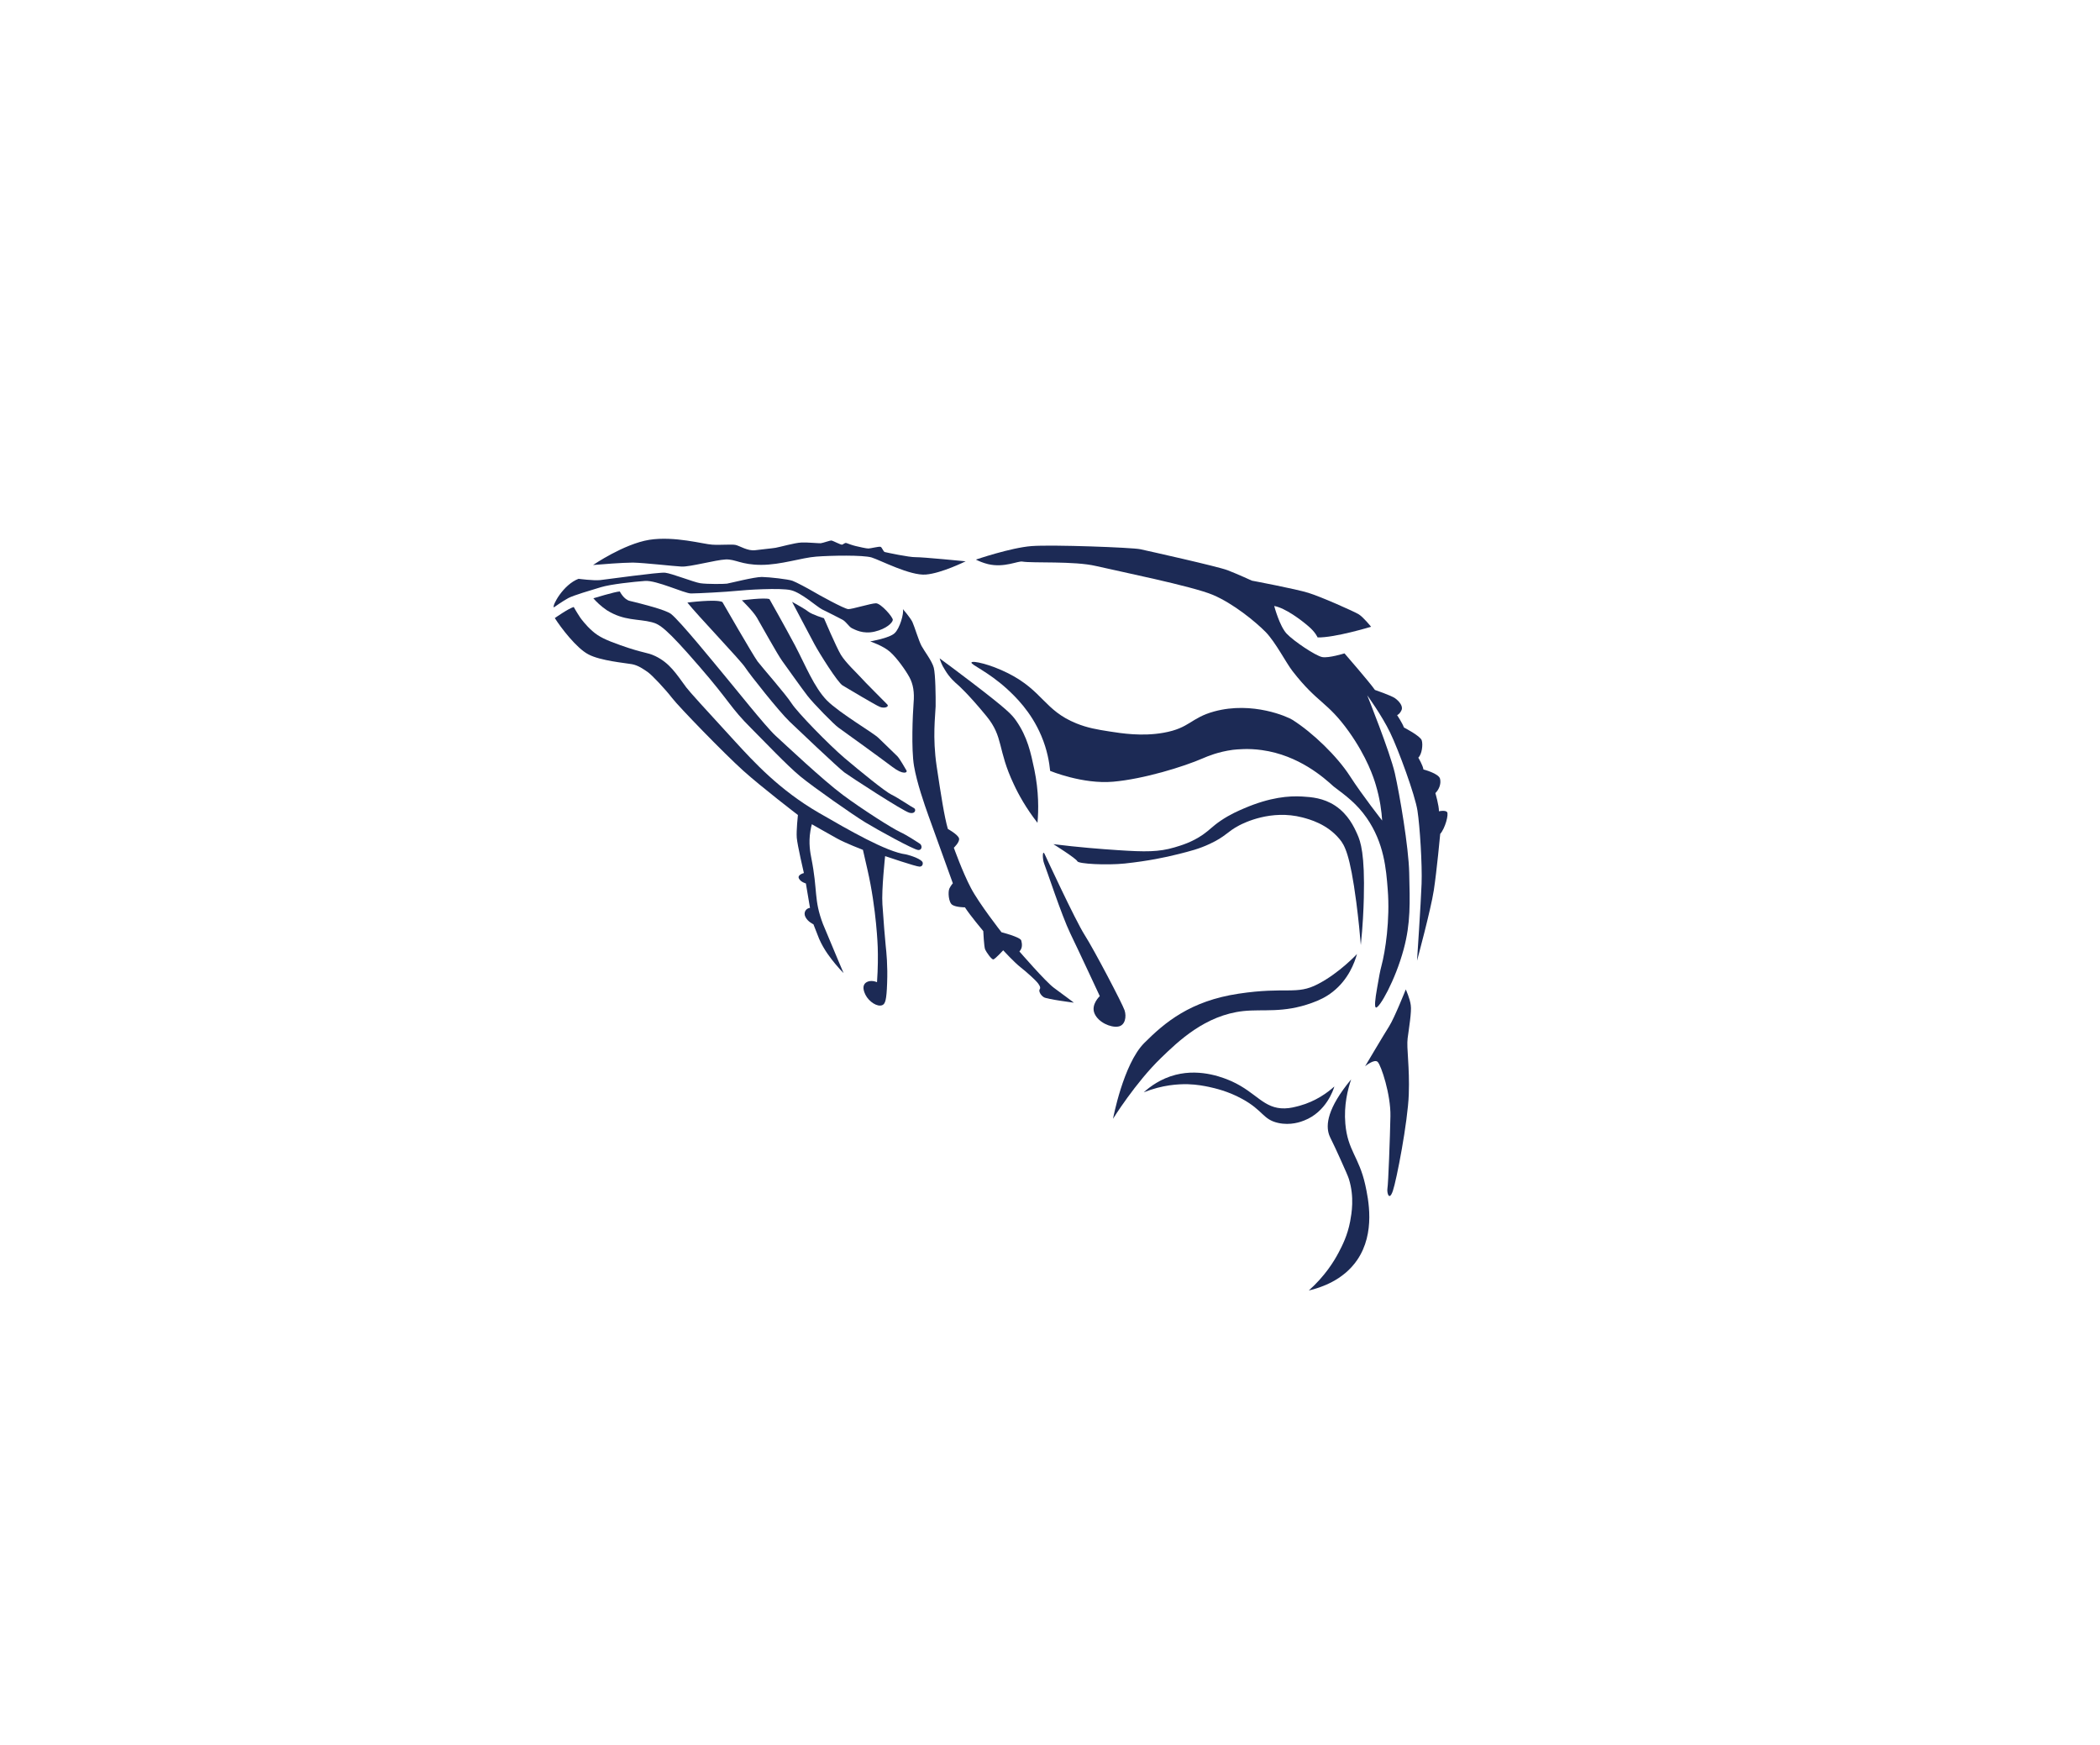 <?xml version="1.0" encoding="utf-8"?>
<!-- Generator: Adobe Illustrator 24.1.2, SVG Export Plug-In . SVG Version: 6.00 Build 0)  -->
<svg version="1.1" id="レイヤー_1" xmlns="http://www.w3.org/2000/svg" xmlns:xlink="http://www.w3.org/1999/xlink" x="0px"
	 y="0px" viewBox="0 0 147.62 122.62" style="enable-background:new 0 0 147.62 122.62;" xml:space="preserve">
<style type="text/css">
	.st0{fill:none;}
	.st1{fill:#1C6FA3;}
	.st2{opacity:0.6;fill:url(#SVGID_1_);}
	.st3{fill:#FFFFFF;}
	.st4{fill:none;stroke:#FFFFFF;stroke-width:2;stroke-linejoin:round;}
	.st5{fill:#1C2A55;}
</style>
<pattern  x="-228.95" y="-163.43" width="36.88" height="18.41" patternUnits="userSpaceOnUse" id="新規パターンスウォッチ_1" viewBox="0 -18.41 36.88 18.41" style="overflow:visible;">
	<g>
		<rect x="0" y="-18.41" class="st0" width="36.88" height="18.41"/>
		<g>
			<path class="st1" d="M0.06-15.34c5.39,0,10.13,2.78,12.87,6.99c-1.01,0.32-1.98,0.72-2.9,1.2c-2.23-3.1-5.86-5.12-9.97-5.12
				c-0.02,0-0.04,0-0.06,0v3.07c0.02,0,0.04,0,0.06,0c3.01,0,5.68,1.45,7.36,3.68C6.6-4.9,5.82-4.22,5.12-3.47
				C4.01-5.08,2.16-6.14,0.06-6.14c-0.02,0-0.04,0-0.06,0v3.07c0.02,0,0.04,0,0.06,0c1.42,0,2.6,0.96,2.96,2.26
				C2.84-0.54,2.68-0.27,2.52,0h3.67c2.8-3.73,7.26-6.14,12.28-6.14S27.94-3.73,30.74,0h3.67c-0.16-0.27-0.32-0.54-0.49-0.81
				c0.35-1.3,1.54-2.26,2.96-2.26v-3.07c-2.1,0-3.95,1.06-5.06,2.67c-0.71-0.75-1.48-1.43-2.3-2.05c1.68-2.24,4.35-3.68,7.36-3.68
				v-3.07c-4.11,0-7.74,2.02-9.97,5.12c-0.92-0.48-1.89-0.88-2.9-1.2c2.74-4.21,7.48-6.99,12.87-6.99v-3.07
				c-0.81,0-1.6,0.05-2.38,0.15c-0.03-0.05-0.06-0.1-0.09-0.15h-3.67c0.21,0.28,0.41,0.56,0.6,0.85c-1.01,0.32-1.98,0.72-2.9,1.2
				c-0.54-0.75-1.16-1.44-1.85-2.05h-8.11c3.01,0,5.68,1.45,7.36,3.68c-0.82,0.62-1.6,1.31-2.3,2.05c-1.11-1.61-2.96-2.67-5.06-2.67
				s-3.95,1.06-5.06,2.67c-0.71-0.75-1.48-1.43-2.3-2.05c1.68-2.24,4.35-3.68,7.36-3.68h-8.11c-0.69,0.61-1.31,1.3-1.85,2.05
				c-0.92-0.48-1.89-0.88-2.9-1.2c0.19-0.29,0.39-0.57,0.6-0.85H2.52c-0.03,0.05-0.06,0.1-0.09,0.15c-0.78-0.1-1.57-0.15-2.38-0.15
				c-0.02,0-0.04,0-0.06,0v3.07C0.02-15.34,0.04-15.34,0.06-15.34z M18.47-12.27c1.42,0,2.6,0.96,2.96,2.26
				c-0.2,0.31-0.4,0.63-0.58,0.96c-0.78-0.1-1.57-0.15-2.38-0.15s-1.6,0.05-2.38,0.15c-0.18-0.33-0.38-0.64-0.58-0.96
				C15.86-11.31,17.05-12.27,18.47-12.27z"/>
			<path class="st1" d="M18.47-3.07c-3.11,0-5.95,1.16-8.11,3.07h16.23C24.42-1.91,21.58-3.07,18.47-3.07z"/>
		</g>
	</g>
</pattern>
<pattern  id="SVGID_1_" xlink:href="#譁ｰ隕上ヱ繧ｿ繝ｼ繝ｳ繧ｹ繧ｦ繧ｩ繝メ_1" patternTransform="matrix(0.313 0 0 0.313 -5218.709 -5183.08)">
</pattern>
<ellipse class="st2" cx="80.95" cy="77.47" rx="50" ry="8.91"/>
<path class="st3" d="M39.95,41.56c0,0,5.69-3.38,8.85-3.19c3.15,0.19,11.15,0.19,11.15,0.19l4,1l11.54-0.81l12.46,2.81l10,10l1,10
	l-1,11v11l-2.05,2.42l-1.77-8.51h-2.07l-2.11,0.09l-4.34-1.92l-5.66,0.92l5-5l5.89-0.88l5.11-3.12l0.01-6.36l-2.01-4.64l-5.16,0.11
	l-3.84,1.89l-2,1l-5.27,0.18l-4.73-0.18l4,9l2,4l-5.98-4.22l-3.71-4.34l-2.31-1.44l-1-2l-5-1l1,11l-5-6l-1-7l-4-5l-6-6l-5-1
	L39.95,41.56z"/>
<g>
	<g>
		<path class="st4" d="M41.69,39.71c0,0,2.16-1.48,3.95-1.77c1.78-0.28,3.83,0.31,4.42,0.34c0.59,0.04,1.37-0.04,1.65,0.02
			c0.28,0.06,0.85,0.44,1.38,0.37c0.52-0.07,1.13-0.12,1.43-0.17c0.3-0.05,1.34-0.35,1.81-0.37c0.46-0.02,1.21,0.06,1.36,0.05
			s0.67-0.21,0.77-0.19c0.1,0.02,0.61,0.29,0.72,0.29c0.11-0.01,0.2-0.16,0.33-0.11s0.43,0.16,0.65,0.21s0.76,0.18,0.89,0.17
			c0.13,0,0.72-0.15,0.84-0.12s0.19,0.34,0.31,0.37s1.7,0.37,2.17,0.36c0.47-0.01,3.51,0.29,3.51,0.29s-1.69,0.84-2.79,0.93
			c-1.1,0.1-3.21-1.01-3.82-1.2c-0.61-0.18-2.84-0.14-3.89-0.06c-1.05,0.08-2.47,0.58-3.87,0.58c-1.41,0-1.81-0.41-2.5-0.38
			s-2.51,0.53-3.1,0.5s-2.56-0.26-3.42-0.28C43.62,39.55,42.45,39.65,41.69,39.71z"/>
		<path class="st4" d="M38.93,42.69c-0.13-0.13,0.67-1.61,1.74-2.01c0,0,1.06,0.14,1.52,0.09s4.09-0.56,4.56-0.52
			c0.47,0.05,2.02,0.67,2.48,0.74c0.46,0.07,1.67,0.06,1.87,0.03s1.91-0.47,2.45-0.47c0.54,0.01,1.87,0.16,2.16,0.27
			s1.09,0.54,1.43,0.74c0.33,0.2,2.21,1.24,2.49,1.25c0.27,0.01,1.6-0.41,1.95-0.41c0.35,0.01,1.2,0.98,1.18,1.17
			s-0.43,0.62-1.27,0.82c-0.84,0.2-1.41-0.15-1.61-0.24c-0.2-0.1-0.4-0.45-0.65-0.59c-0.25-0.14-1.1-0.56-1.44-0.73
			c-0.35-0.17-1.44-1.17-2.19-1.35c-0.74-0.18-3.21-0.02-3.85,0.05s-2.71,0.18-3.18,0.18c-0.48-0.01-2.42-0.94-3.23-0.88
			s-2.41,0.23-3.1,0.44c-0.69,0.21-1.93,0.57-2.3,0.77S38.93,42.69,38.93,42.69z"/>
		<path class="st4" d="M39,43.44c0,0,0.95-0.67,1.33-0.78c0,0,0.2,0.36,0.46,0.75c0.04,0.06,0.4,0.55,0.85,0.94
			c0.45,0.4,0.94,0.63,1.98,1c1.71,0.6,1.82,0.47,2.44,0.76c1.02,0.49,1.47,1.24,2.18,2.2c0.24,0.32,1.3,1.48,3.42,3.79
			c1.33,1.45,3.13,3.42,5.89,5.02c2.08,1.2,4.77,2.76,6.14,2.93c0,0,0.89,0.21,1.14,0.51c0.07,0.08,0.06,0.35-0.19,0.35
			c-0.25,0-2.42-0.74-2.42-0.74s-0.26,2.38-0.19,3.39c0.07,1.06,0.19,2.55,0.23,2.9c0.05,0.45,0.15,1.41,0.1,2.65
			c-0.04,1.17-0.13,1.44-0.33,1.53c-0.35,0.16-0.95-0.24-1.19-0.72c-0.06-0.13-0.25-0.51-0.06-0.77c0.16-0.21,0.52-0.27,0.87-0.12
			c0.07-1,0.07-1.84,0.05-2.46c0,0-0.08-2.65-0.72-5.44c-0.04-0.17-0.32-1.4-0.32-1.4l0,0c0,0-1.23-0.47-1.82-0.8
			c-0.58-0.32-1.77-1-1.77-1c-0.03,0.1-0.07,0.26-0.1,0.46c-0.15,0.88,0,1.58,0.06,1.9c0.47,2.36,0.16,2.91,0.82,4.65
			c0.01,0.03,0.19,0.45,0.54,1.29c0.39,0.93,0.7,1.68,0.91,2.16c-0.15-0.15-0.35-0.36-0.58-0.64c-0.3-0.37-0.78-0.95-1.14-1.77
			c0,0-0.4-1.02-0.4-1.02s-0.38-0.16-0.56-0.51c-0.18-0.35,0.08-0.63,0.32-0.64l-0.29-1.72c0,0-0.36-0.09-0.49-0.35
			s0.35-0.38,0.35-0.38s-0.46-1.97-0.5-2.48c-0.04-0.5,0.08-1.6,0.08-1.6s-2.55-1.95-3.86-3.13c-1.3-1.17-4.52-4.48-4.99-5.1
			c-0.48-0.62-1.4-1.6-1.7-1.81s-0.68-0.48-1.12-0.56c-0.44-0.08-2.23-0.24-3.06-0.69C40.53,45.56,39.43,44.12,39,43.44z"/>
		<path class="st4" d="M41.71,42.05c0,0,1.53-0.47,1.86-0.48c0,0,0.29,0.59,0.73,0.67c0.83,0.2,2.5,0.62,2.87,0.91
			c0.63,0.49,3.04,3.46,3.69,4.24c0.65,0.77,2.97,3.69,3.65,4.31c0.68,0.62,3.34,3.13,4.74,4.17s3.47,2.35,4.01,2.6
			c0.54,0.25,1.21,0.71,1.39,0.82c0.18,0.1,0.2,0.47-0.11,0.45c-0.31-0.02-2.86-1.42-3.71-1.94c-0.86-0.52-3.63-2.46-4.58-3.24
			c-0.94-0.78-2.51-2.44-3.44-3.37c-1.48-1.47-1.48-1.85-3.65-4.35c-2.35-2.72-2.8-2.97-3.34-3.11c-0.96-0.25-1.95-0.08-3.16-0.84
			C42.23,42.6,41.91,42.28,41.71,42.05z"/>
		<path class="st4" d="M48.32,42.35c0,0,2-0.26,2.46-0.04c0,0,2.14,3.72,2.47,4.17c0.34,0.45,1.97,2.29,2.4,2.96
			c0.43,0.66,2.61,2.89,3.71,3.83c1.1,0.93,2.85,2.36,3.31,2.58c0.46,0.22,1.41,0.87,1.57,0.94c0.17,0.07,0.13,0.45-0.32,0.33
			c-0.45-0.12-4.15-2.53-4.56-2.83c-0.41-0.3-3.52-3.25-3.85-3.57c-0.76-0.73-2.81-3.32-3.12-3.8
			C52.09,46.44,49.03,43.25,48.32,42.35z"/>
		<path class="st4" d="M52.15,42.19c0,0,1.64-0.21,1.94-0.08c0,0,1.06,1.87,1.8,3.26c0.73,1.39,1.34,2.94,2.24,3.86
			c0.91,0.91,3.26,2.27,3.63,2.64s1.18,1.13,1.33,1.29s0.54,0.83,0.63,0.99c0.09,0.15-0.22,0.34-0.99-0.25
			c-0.78-0.59-3.5-2.56-3.79-2.76s-1.74-1.67-2.18-2.24s-1.42-1.96-1.77-2.44c-0.35-0.48-1.51-2.59-1.79-3.06
			S52.15,42.19,52.15,42.19z"/>
		<path class="st4" d="M55.68,42.3c0,0,0.85,0.46,1.13,0.68c0.28,0.22,1.11,0.47,1.11,0.47s0.86,2.02,1.19,2.57
			c0.33,0.55,1.19,1.35,1.39,1.58c0.19,0.23,1.71,1.74,1.87,1.91c0.16,0.17-0.21,0.3-0.52,0.17c-0.31-0.12-2.25-1.29-2.61-1.5
			c-0.36-0.21-1.65-2.28-1.99-2.91C56.92,44.66,55.68,42.3,55.68,42.3z"/>
		<path class="st4" d="M61.17,45.08c0,0,1.36-0.23,1.72-0.58c0.37-0.35,0.66-1.39,0.58-1.69c0,0,0.53,0.61,0.67,0.91
			c0.14,0.3,0.44,1.31,0.64,1.68s0.74,1.06,0.86,1.53c0.12,0.47,0.14,2.05,0.13,2.72c-0.02,0.67-0.23,2.14,0.07,4.19
			c0.31,2.06,0.54,3.55,0.79,4.42c0,0,0.7,0.39,0.78,0.65c0.09,0.25-0.36,0.67-0.36,0.67s0.61,1.71,1.19,2.81
			c0.57,1.1,2.16,3.13,2.16,3.13s1.33,0.34,1.39,0.58c0.06,0.24,0.1,0.53-0.13,0.77c0,0,1.84,2.13,2.43,2.56
			c0.59,0.43,1.4,1.04,1.4,1.04s-1.88-0.24-2.11-0.38c-0.23-0.14-0.39-0.44-0.29-0.57s-0.08-0.36-0.18-0.48
			c-0.1-0.13-0.72-0.71-1.16-1.05c-0.44-0.34-1.23-1.2-1.23-1.2s-0.56,0.61-0.69,0.64c-0.13,0.02-0.5-0.52-0.58-0.7
			c-0.08-0.18-0.13-1.29-0.13-1.29s-0.94-1.12-1.29-1.67c0,0-0.61,0-0.88-0.17c-0.28-0.17-0.32-0.94-0.21-1.16
			c0.11-0.22,0.24-0.36,0.24-0.36s-1.42-3.93-1.71-4.74c-0.29-0.81-0.82-2.33-1.02-3.51c-0.2-1.19-0.09-3.64-0.03-4.41
			c0.07-0.77-0.03-1.34-0.29-1.82c-0.26-0.48-0.88-1.36-1.36-1.78C62.1,45.39,61.17,45.08,61.17,45.08z"/>
		<path class="st4" d="M66.05,46.27c0.56,0.41,1.34,0.99,2.27,1.7c2.47,1.89,2.8,2.24,3.1,2.67c0.81,1.15,1.04,2.27,1.29,3.45
			c0.32,1.55,0.3,2.86,0.22,3.74c-0.8-1.03-1.33-1.98-1.67-2.72c-1.16-2.45-0.7-3.29-1.91-4.77c-1.31-1.6-2.02-2.21-2.02-2.21
			c-0.15-0.13-0.58-0.48-0.93-1.09C66.21,46.75,66.11,46.46,66.05,46.27z"/>
		<path class="st4" d="M70.87,47.32c2.44,1.23,2.54,2.61,4.79,3.52c0.79,0.32,1.45,0.43,2.34,0.57c0.84,0.13,2.27,0.36,3.79,0.09
			c1.86-0.33,1.89-1.04,3.57-1.5c2.7-0.73,5.18,0.39,5.49,0.59c1.44,0.91,3.15,2.57,4.04,3.95c0.89,1.38,2.27,3.13,2.27,3.13
			c-0.04-0.63-0.15-1.51-0.45-2.51c-0.14-0.48-0.61-1.94-1.89-3.74c-1.54-2.15-2.18-1.96-3.96-4.25c-0.46-0.59-1.19-2.03-1.89-2.75
			c-0.71-0.72-2.27-2-3.71-2.61c-1.44-0.61-6.68-1.67-8.22-2.03c-1.54-0.36-4.46-0.19-5.17-0.31c-0.31-0.06-1.27,0.45-2.41,0.18
			c-0.37-0.09-0.66-0.22-0.86-0.32c0,0,2.45-0.84,3.92-0.95c1.46-0.11,7.08,0.1,7.63,0.22c0.55,0.12,5.45,1.21,6.15,1.48
			c0.7,0.27,1.7,0.73,1.7,0.73s3.09,0.58,3.98,0.86c0.88,0.27,3.22,1.31,3.54,1.51s0.86,0.87,0.86,0.87s-2.56,0.78-3.76,0.75
			c0,0-0.14-0.36-0.65-0.79c-0.51-0.44-1.62-1.28-2.4-1.42c0,0,0.37,1.4,0.87,1.94c0.51,0.54,2.04,1.56,2.5,1.65
			c0.46,0.09,1.57-0.26,1.57-0.26s1.75,2.01,2.14,2.57c0,0,1.14,0.39,1.41,0.58c0.27,0.19,0.59,0.55,0.46,0.84
			c-0.13,0.29-0.31,0.35-0.31,0.35s0.37,0.56,0.48,0.87c0,0,1.15,0.59,1.25,0.9c0.1,0.31,0.01,0.99-0.24,1.22
			c0,0,0.33,0.56,0.36,0.83c0,0,1.09,0.28,1.17,0.66c0.09,0.38-0.1,0.78-0.33,1c0,0,0.26,0.89,0.25,1.28c0,0,0.43-0.1,0.57,0.05
			c0.13,0.16-0.13,1.14-0.48,1.54c0,0-0.24,2.59-0.45,3.96c-0.21,1.37-1.18,4.95-1.18,4.95s0.27-4.02,0.32-5.4
			c0.05-1.37-0.12-4.05-0.29-5.15c-0.17-1.1-1.33-4.26-1.92-5.48c-0.59-1.22-1.61-2.62-1.61-2.62s1.59,3.96,1.94,5.47
			c0.34,1.51,0.97,5.19,1.01,7c0.05,2.1,0.11,3.53-0.39,5.38c-0.59,2.19-1.72,4.17-1.95,4.09c-0.11-0.04-0.06-0.56,0.08-1.35
			c0.14-0.81,0.21-1.21,0.31-1.58c0.27-1,0.61-3.23,0.44-5.36c-0.11-1.43-0.25-3.27-1.49-5.05c-0.68-0.97-1.39-1.5-2.32-2.2l0,0
			c-0.66-0.6-2.43-2.19-5.03-2.55c-0.98-0.14-1.75-0.05-2.05-0.02c-1.04,0.14-1.79,0.46-2.09,0.59c-1.38,0.6-4.17,1.46-6.32,1.65
			c-2.14,0.19-4.43-0.76-4.43-0.76c-0.06-0.59-0.2-1.47-0.62-2.46c-0.73-1.73-1.86-2.79-2.4-3.29c-1.37-1.25-2.58-1.72-2.51-1.87
			C68.36,46.41,69.6,46.68,70.87,47.32z"/>
		<path class="st4" d="M73.44,60.04c0,0,2.15,4.65,2.81,5.68s2.65,4.83,2.8,5.28c0.15,0.45,0.05,1.08-0.46,1.15
			c-0.51,0.08-1.38-0.29-1.65-0.92s0.37-1.22,0.37-1.22s-1.46-3.14-2.07-4.4s-1.7-4.58-1.84-4.91
			C73.27,60.37,73.27,59.67,73.44,60.04z"/>
		<path class="st4" d="M74.05,59.33c0,0,1.61,1.01,1.68,1.2c0.08,0.19,2.07,0.29,3.33,0.16c1.67-0.18,2.89-0.44,3.68-0.64
			c0.97-0.24,1.55-0.39,2.3-0.74c1.14-0.53,1.21-0.85,2.07-1.3c0.35-0.18,2.24-1.13,4.44-0.56c0.49,0.13,1.73,0.45,2.62,1.53
			c0.35,0.42,0.73,1.06,1.17,4.42c0.16,1.24,0.26,2.28,0.32,3.02c0.14-1.37,0.19-2.5,0.21-3.3c0.08-3.1-0.23-3.98-0.45-4.47
			c-0.24-0.54-0.64-1.41-1.57-2.03c-0.83-0.54-1.65-0.6-2.32-0.64c-0.92-0.05-2.22,0.04-4.07,0.83c-0.39,0.17-0.97,0.41-1.65,0.87
			c-0.6,0.41-0.75,0.63-1.25,0.98c-0.78,0.54-1.51,0.75-2.01,0.9c-1.09,0.32-2.04,0.32-3.97,0.19
			C77.36,59.67,75.83,59.55,74.05,59.33z"/>
		<path class="st4" d="M95.39,67.05c-0.17,0.61-0.6,1.79-1.71,2.66c-0.47,0.37-0.94,0.59-1.47,0.78c-2.03,0.73-3.39,0.42-4.81,0.57
			c-2.68,0.29-4.58,2.13-5.79,3.3c-1.79,1.73-3.37,4.27-3.37,4.27l0,0c0,0,0.72-3.84,2.19-5.32c1.47-1.47,3.25-2.96,6.63-3.47
			s4.07,0.12,5.59-0.68C94.16,68.38,95.39,67.05,95.39,67.05z"/>
		<path class="st4" d="M80.4,76.77c0.44-0.4,1.19-0.96,2.24-1.23c1.84-0.47,3.49,0.26,3.95,0.46c1.74,0.79,2.24,1.94,3.73,1.9
			c0.39-0.01,0.71-0.1,1.02-0.18c1.17-0.32,1.99-0.94,2.46-1.36c-0.07,0.24-0.58,1.79-2.12,2.39c-0.22,0.09-0.96,0.37-1.84,0.17
			c-1.07-0.24-1.04-0.88-2.53-1.69c-1-0.55-1.93-0.75-2.33-0.84c-0.29-0.06-0.82-0.17-1.49-0.19C82.83,76.19,81.73,76.24,80.4,76.77
			z"/>
		<path class="st4" d="M94.98,75.86c-1.69,2.04-1.79,3.21-1.55,3.9c0.09,0.25,0.22,0.43,0.78,1.68c0.37,0.82,0.55,1.23,0.61,1.42
			c0.4,1.28,0.19,2.43,0.09,2.98c-0.19,1-0.55,1.69-0.8,2.17c-0.35,0.67-0.99,1.69-2.11,2.69c0.84-0.2,2.42-0.71,3.4-2.14
			c1.31-1.91,0.78-4.32,0.57-5.29c-0.44-1.98-1.24-2.41-1.4-4.3C94.46,77.67,94.74,76.57,94.98,75.86z"/>
		<path class="st4" d="M98.82,69.54c0,0-0.8,2.01-1.17,2.59c-0.37,0.58-1.69,2.81-1.69,2.81s0.66-0.55,0.89-0.3
			c0.24,0.25,0.92,2.29,0.89,3.81s-0.15,4.75-0.21,5.07c-0.05,0.32,0.12,0.93,0.38,0.18c0.26-0.75,1.05-4.84,1.12-6.78
			c0.07-1.94-0.17-3.26-0.08-3.95s0.29-1.88,0.22-2.32C99.12,70.2,98.82,69.54,98.82,69.54z"/>
	</g>
	<g>
		<path class="st5" d="M41.69,39.71c0,0,2.16-1.48,3.95-1.77c1.78-0.28,3.83,0.31,4.42,0.34c0.59,0.04,1.37-0.04,1.65,0.02
			c0.28,0.06,0.85,0.44,1.38,0.37c0.52-0.07,1.13-0.12,1.43-0.17c0.3-0.05,1.34-0.35,1.81-0.37c0.46-0.02,1.21,0.06,1.36,0.05
			s0.67-0.21,0.77-0.19c0.1,0.02,0.61,0.29,0.72,0.29c0.11-0.01,0.2-0.16,0.33-0.11s0.43,0.16,0.65,0.21s0.76,0.18,0.89,0.17
			c0.13,0,0.72-0.15,0.84-0.12s0.19,0.34,0.31,0.37s1.7,0.37,2.17,0.36c0.47-0.01,3.51,0.29,3.51,0.29s-1.69,0.84-2.79,0.93
			c-1.1,0.1-3.21-1.01-3.82-1.2c-0.61-0.18-2.84-0.14-3.89-0.06c-1.05,0.08-2.47,0.58-3.87,0.58c-1.41,0-1.81-0.41-2.5-0.38
			s-2.51,0.53-3.1,0.5s-2.56-0.26-3.42-0.28C43.62,39.55,42.45,39.65,41.69,39.71z"/>
		<path class="st5" d="M38.93,42.69c-0.13-0.13,0.67-1.61,1.74-2.01c0,0,1.06,0.14,1.52,0.09s4.09-0.56,4.56-0.52
			c0.47,0.05,2.02,0.67,2.48,0.74c0.46,0.07,1.67,0.06,1.87,0.03s1.91-0.47,2.45-0.47c0.54,0.01,1.87,0.16,2.16,0.27
			s1.09,0.54,1.43,0.74c0.33,0.2,2.21,1.24,2.49,1.25c0.27,0.01,1.6-0.41,1.95-0.41c0.35,0.01,1.2,0.98,1.18,1.17
			s-0.43,0.62-1.27,0.82c-0.84,0.2-1.41-0.15-1.61-0.24c-0.2-0.1-0.4-0.45-0.65-0.59c-0.25-0.14-1.1-0.56-1.44-0.73
			c-0.35-0.17-1.44-1.17-2.19-1.35c-0.74-0.18-3.21-0.02-3.85,0.05s-2.71,0.18-3.18,0.18c-0.48-0.01-2.42-0.94-3.23-0.88
			s-2.41,0.23-3.1,0.44c-0.69,0.21-1.93,0.57-2.3,0.77S38.93,42.69,38.93,42.69z"/>
		<path class="st5" d="M39,43.44c0,0,0.95-0.67,1.33-0.78c0,0,0.2,0.36,0.46,0.75c0.04,0.06,0.4,0.55,0.85,0.94
			c0.45,0.4,0.94,0.63,1.98,1c1.71,0.6,1.82,0.47,2.44,0.76c1.02,0.49,1.47,1.24,2.18,2.2c0.24,0.32,1.3,1.48,3.42,3.79
			c1.33,1.45,3.13,3.42,5.89,5.02c2.08,1.2,4.77,2.76,6.14,2.93c0,0,0.89,0.21,1.14,0.51c0.07,0.08,0.06,0.35-0.19,0.35
			c-0.25,0-2.42-0.74-2.42-0.74s-0.26,2.38-0.19,3.39c0.07,1.06,0.19,2.55,0.23,2.9c0.05,0.45,0.15,1.41,0.1,2.65
			c-0.04,1.17-0.13,1.44-0.33,1.53c-0.35,0.16-0.95-0.24-1.19-0.72c-0.06-0.13-0.25-0.51-0.06-0.77c0.16-0.21,0.52-0.27,0.87-0.12
			c0.07-1,0.07-1.84,0.05-2.46c0,0-0.08-2.65-0.72-5.44c-0.04-0.17-0.32-1.4-0.32-1.4l0,0c0,0-1.23-0.47-1.82-0.8
			c-0.58-0.32-1.77-1-1.77-1c-0.03,0.1-0.07,0.26-0.1,0.46c-0.15,0.88,0,1.58,0.06,1.9c0.47,2.36,0.16,2.91,0.82,4.65
			c0.01,0.03,0.19,0.45,0.54,1.29c0.39,0.93,0.7,1.68,0.91,2.16c-0.15-0.15-0.35-0.36-0.58-0.64c-0.3-0.37-0.78-0.95-1.14-1.77
			c0,0-0.4-1.02-0.4-1.02s-0.38-0.16-0.56-0.51c-0.18-0.35,0.08-0.63,0.32-0.64l-0.29-1.72c0,0-0.36-0.09-0.49-0.35
			s0.35-0.38,0.35-0.38s-0.46-1.97-0.5-2.48c-0.04-0.5,0.08-1.6,0.08-1.6s-2.55-1.95-3.86-3.13c-1.3-1.17-4.52-4.48-4.99-5.1
			c-0.48-0.62-1.4-1.6-1.7-1.81s-0.68-0.48-1.12-0.56c-0.44-0.08-2.23-0.24-3.06-0.69C40.53,45.56,39.43,44.12,39,43.44z"/>
		<path class="st5" d="M41.71,42.05c0,0,1.53-0.47,1.86-0.48c0,0,0.29,0.59,0.73,0.67c0.83,0.2,2.5,0.62,2.87,0.91
			c0.63,0.49,3.04,3.46,3.69,4.24c0.65,0.77,2.97,3.69,3.65,4.31c0.68,0.62,3.34,3.13,4.74,4.17s3.47,2.35,4.01,2.6
			c0.54,0.25,1.21,0.71,1.39,0.82c0.18,0.1,0.2,0.47-0.11,0.45c-0.31-0.02-2.86-1.42-3.71-1.94c-0.86-0.52-3.63-2.46-4.58-3.24
			c-0.94-0.78-2.51-2.44-3.44-3.37c-1.48-1.47-1.48-1.85-3.65-4.35c-2.35-2.72-2.8-2.97-3.34-3.11c-0.96-0.25-1.95-0.08-3.16-0.84
			C42.23,42.6,41.91,42.28,41.71,42.05z"/>
		<path class="st5" d="M48.32,42.35c0,0,2-0.26,2.46-0.04c0,0,2.14,3.72,2.47,4.17c0.34,0.45,1.97,2.29,2.4,2.96
			c0.43,0.66,2.61,2.89,3.71,3.83c1.1,0.93,2.85,2.36,3.31,2.58c0.46,0.22,1.41,0.87,1.57,0.94c0.17,0.07,0.13,0.45-0.32,0.33
			c-0.45-0.12-4.15-2.53-4.56-2.83c-0.41-0.3-3.52-3.25-3.85-3.57c-0.76-0.73-2.81-3.32-3.12-3.8
			C52.09,46.44,49.03,43.25,48.32,42.35z"/>
		<path class="st5" d="M52.15,42.19c0,0,1.64-0.21,1.94-0.08c0,0,1.06,1.87,1.8,3.26c0.73,1.39,1.34,2.94,2.24,3.86
			c0.91,0.91,3.26,2.27,3.63,2.64s1.18,1.13,1.33,1.29s0.54,0.83,0.63,0.99c0.09,0.15-0.22,0.34-0.99-0.25
			c-0.78-0.59-3.5-2.56-3.79-2.76s-1.74-1.67-2.18-2.24s-1.42-1.96-1.77-2.44c-0.35-0.48-1.51-2.59-1.79-3.06
			S52.15,42.19,52.15,42.19z"/>
		<path class="st5" d="M55.68,42.3c0,0,0.85,0.46,1.13,0.68c0.28,0.22,1.11,0.47,1.11,0.47s0.86,2.02,1.19,2.57
			c0.33,0.55,1.19,1.35,1.39,1.58c0.19,0.23,1.71,1.74,1.87,1.91c0.16,0.17-0.21,0.3-0.52,0.17c-0.31-0.12-2.25-1.29-2.61-1.5
			c-0.36-0.21-1.65-2.28-1.99-2.91C56.92,44.66,55.68,42.3,55.68,42.3z"/>
		<path class="st5" d="M61.17,45.08c0,0,1.36-0.23,1.72-0.58c0.37-0.35,0.66-1.39,0.58-1.69c0,0,0.53,0.61,0.67,0.91
			c0.14,0.3,0.44,1.31,0.64,1.68s0.74,1.06,0.86,1.53c0.12,0.47,0.14,2.05,0.13,2.72c-0.02,0.67-0.23,2.14,0.07,4.19
			c0.31,2.06,0.54,3.55,0.79,4.42c0,0,0.7,0.39,0.78,0.65c0.09,0.25-0.36,0.67-0.36,0.67s0.61,1.71,1.19,2.81
			c0.57,1.1,2.16,3.13,2.16,3.13s1.33,0.34,1.39,0.58c0.06,0.24,0.1,0.53-0.13,0.77c0,0,1.84,2.13,2.43,2.56
			c0.59,0.43,1.4,1.04,1.4,1.04s-1.88-0.24-2.11-0.38c-0.23-0.14-0.39-0.44-0.29-0.57s-0.08-0.36-0.18-0.48
			c-0.1-0.13-0.72-0.71-1.16-1.05c-0.44-0.34-1.23-1.2-1.23-1.2s-0.56,0.61-0.69,0.64c-0.13,0.02-0.5-0.52-0.58-0.7
			c-0.08-0.18-0.13-1.29-0.13-1.29s-0.94-1.12-1.29-1.67c0,0-0.61,0-0.88-0.17c-0.28-0.17-0.32-0.94-0.21-1.16
			c0.11-0.22,0.24-0.36,0.24-0.36s-1.42-3.93-1.71-4.74c-0.29-0.81-0.82-2.33-1.02-3.51c-0.2-1.19-0.09-3.64-0.03-4.41
			c0.07-0.77-0.03-1.34-0.29-1.82c-0.26-0.48-0.88-1.36-1.36-1.78C62.1,45.39,61.17,45.08,61.17,45.08z"/>
		<path class="st5" d="M66.05,46.27c0.56,0.41,1.34,0.99,2.27,1.7c2.47,1.89,2.8,2.24,3.1,2.67c0.81,1.15,1.04,2.27,1.29,3.45
			c0.32,1.55,0.3,2.86,0.22,3.74c-0.8-1.03-1.33-1.98-1.67-2.72c-1.16-2.45-0.7-3.29-1.91-4.77c-1.31-1.6-2.02-2.21-2.02-2.21
			c-0.15-0.13-0.58-0.48-0.93-1.09C66.21,46.75,66.11,46.46,66.05,46.27z"/>
		<path class="st5" d="M70.87,47.32c2.44,1.23,2.54,2.61,4.79,3.52c0.79,0.32,1.45,0.43,2.34,0.57c0.84,0.13,2.27,0.36,3.79,0.09
			c1.86-0.33,1.89-1.04,3.57-1.5c2.7-0.73,5.18,0.39,5.49,0.59c1.44,0.91,3.15,2.57,4.04,3.95c0.89,1.38,2.27,3.13,2.27,3.13
			c-0.04-0.63-0.15-1.51-0.45-2.51c-0.14-0.48-0.61-1.94-1.89-3.74c-1.54-2.15-2.18-1.96-3.96-4.25c-0.46-0.59-1.19-2.03-1.89-2.75
			c-0.71-0.72-2.27-2-3.71-2.61c-1.44-0.61-6.68-1.67-8.22-2.03c-1.54-0.36-4.46-0.19-5.17-0.31c-0.31-0.06-1.27,0.45-2.41,0.18
			c-0.37-0.09-0.66-0.22-0.86-0.32c0,0,2.45-0.84,3.92-0.95c1.46-0.11,7.08,0.1,7.63,0.22c0.55,0.12,5.45,1.21,6.15,1.48
			c0.7,0.27,1.7,0.73,1.7,0.73s3.09,0.58,3.98,0.86c0.88,0.27,3.22,1.31,3.54,1.51s0.86,0.87,0.86,0.87s-2.56,0.78-3.76,0.75
			c0,0-0.14-0.36-0.65-0.79c-0.51-0.44-1.62-1.28-2.4-1.42c0,0,0.37,1.4,0.87,1.94c0.51,0.54,2.04,1.56,2.5,1.65
			c0.46,0.09,1.57-0.26,1.57-0.26s1.75,2.01,2.14,2.57c0,0,1.14,0.39,1.41,0.58c0.27,0.19,0.59,0.55,0.46,0.84
			c-0.13,0.29-0.31,0.35-0.31,0.35s0.37,0.56,0.48,0.87c0,0,1.15,0.59,1.25,0.9c0.1,0.31,0.01,0.99-0.24,1.22
			c0,0,0.33,0.56,0.36,0.83c0,0,1.09,0.28,1.17,0.66c0.09,0.38-0.1,0.78-0.33,1c0,0,0.26,0.89,0.25,1.28c0,0,0.43-0.1,0.57,0.05
			c0.13,0.16-0.13,1.14-0.48,1.54c0,0-0.24,2.59-0.45,3.96c-0.21,1.37-1.18,4.95-1.18,4.95s0.27-4.02,0.32-5.4
			c0.05-1.37-0.12-4.05-0.29-5.15c-0.17-1.1-1.33-4.26-1.92-5.48c-0.59-1.22-1.61-2.62-1.61-2.62s1.59,3.96,1.94,5.47
			c0.34,1.51,0.97,5.19,1.01,7c0.05,2.1,0.11,3.53-0.39,5.38c-0.59,2.19-1.72,4.17-1.95,4.09c-0.11-0.04-0.06-0.56,0.08-1.35
			c0.14-0.81,0.21-1.21,0.31-1.58c0.27-1,0.61-3.23,0.44-5.36c-0.11-1.43-0.25-3.27-1.49-5.05c-0.68-0.97-1.39-1.5-2.32-2.2l0,0
			c-0.66-0.6-2.43-2.19-5.03-2.55c-0.98-0.14-1.75-0.05-2.05-0.02c-1.04,0.14-1.79,0.46-2.09,0.59c-1.38,0.6-4.17,1.46-6.32,1.65
			c-2.14,0.19-4.43-0.76-4.43-0.76c-0.06-0.59-0.2-1.47-0.62-2.46c-0.73-1.73-1.86-2.79-2.4-3.29c-1.37-1.25-2.58-1.72-2.51-1.87
			C68.36,46.41,69.6,46.68,70.87,47.32z"/>
		<path class="st5" d="M73.44,60.04c0,0,2.15,4.65,2.81,5.68s2.65,4.83,2.8,5.28c0.15,0.45,0.05,1.08-0.46,1.15
			c-0.51,0.08-1.38-0.29-1.65-0.92s0.37-1.22,0.37-1.22s-1.46-3.14-2.07-4.4s-1.7-4.58-1.84-4.91
			C73.27,60.37,73.27,59.67,73.44,60.04z"/>
		<path class="st5" d="M74.05,59.33c0,0,1.61,1.01,1.68,1.2c0.08,0.19,2.07,0.29,3.33,0.16c1.67-0.18,2.89-0.44,3.68-0.64
			c0.97-0.24,1.55-0.39,2.3-0.74c1.14-0.53,1.21-0.85,2.07-1.3c0.35-0.18,2.24-1.13,4.44-0.56c0.49,0.13,1.73,0.45,2.62,1.53
			c0.35,0.42,0.73,1.06,1.17,4.42c0.16,1.24,0.26,2.28,0.32,3.02c0.14-1.37,0.19-2.5,0.21-3.3c0.08-3.1-0.23-3.98-0.45-4.47
			c-0.24-0.54-0.64-1.41-1.57-2.03c-0.83-0.54-1.65-0.6-2.32-0.64c-0.92-0.05-2.22,0.04-4.07,0.83c-0.39,0.17-0.97,0.41-1.65,0.87
			c-0.6,0.41-0.75,0.63-1.25,0.98c-0.78,0.54-1.51,0.75-2.01,0.9c-1.09,0.32-2.04,0.32-3.97,0.19
			C77.36,59.67,75.83,59.55,74.05,59.33z"/>
		<path class="st5" d="M95.39,67.05c-0.17,0.61-0.6,1.79-1.71,2.66c-0.47,0.37-0.94,0.59-1.47,0.78c-2.03,0.73-3.39,0.42-4.81,0.57
			c-2.68,0.29-4.58,2.13-5.79,3.3c-1.79,1.73-3.37,4.27-3.37,4.27l0,0c0,0,0.72-3.84,2.19-5.32c1.47-1.47,3.25-2.96,6.63-3.47
			s4.07,0.12,5.59-0.68C94.16,68.38,95.39,67.05,95.39,67.05z"/>
		<path class="st5" d="M80.4,76.77c0.44-0.4,1.19-0.96,2.24-1.23c1.84-0.47,3.49,0.26,3.95,0.46c1.74,0.79,2.24,1.94,3.73,1.9
			c0.39-0.01,0.71-0.1,1.02-0.18c1.17-0.32,1.99-0.94,2.46-1.36c-0.07,0.24-0.58,1.79-2.12,2.39c-0.22,0.09-0.96,0.37-1.84,0.17
			c-1.07-0.24-1.04-0.88-2.53-1.69c-1-0.55-1.93-0.75-2.33-0.84c-0.29-0.06-0.82-0.17-1.49-0.19C82.83,76.19,81.73,76.24,80.4,76.77
			z"/>
		<path class="st5" d="M94.98,75.86c-1.69,2.04-1.79,3.21-1.55,3.9c0.09,0.25,0.22,0.43,0.78,1.68c0.37,0.82,0.55,1.23,0.61,1.42
			c0.4,1.28,0.19,2.43,0.09,2.98c-0.19,1-0.55,1.69-0.8,2.17c-0.35,0.67-0.99,1.69-2.11,2.69c0.84-0.2,2.42-0.71,3.4-2.14
			c1.31-1.91,0.78-4.32,0.57-5.29c-0.44-1.98-1.24-2.41-1.4-4.3C94.46,77.67,94.74,76.57,94.98,75.86z"/>
		<path class="st5" d="M98.82,69.54c0,0-0.8,2.01-1.17,2.59c-0.37,0.58-1.69,2.81-1.69,2.81s0.66-0.55,0.89-0.3
			c0.24,0.25,0.92,2.29,0.89,3.81s-0.15,4.75-0.21,5.07c-0.05,0.32,0.12,0.93,0.38,0.18c0.26-0.75,1.05-4.84,1.12-6.78
			c0.07-1.94-0.17-3.26-0.08-3.95s0.29-1.88,0.22-2.32C99.12,70.2,98.82,69.54,98.82,69.54z"/>
	</g>
</g>
</svg>
